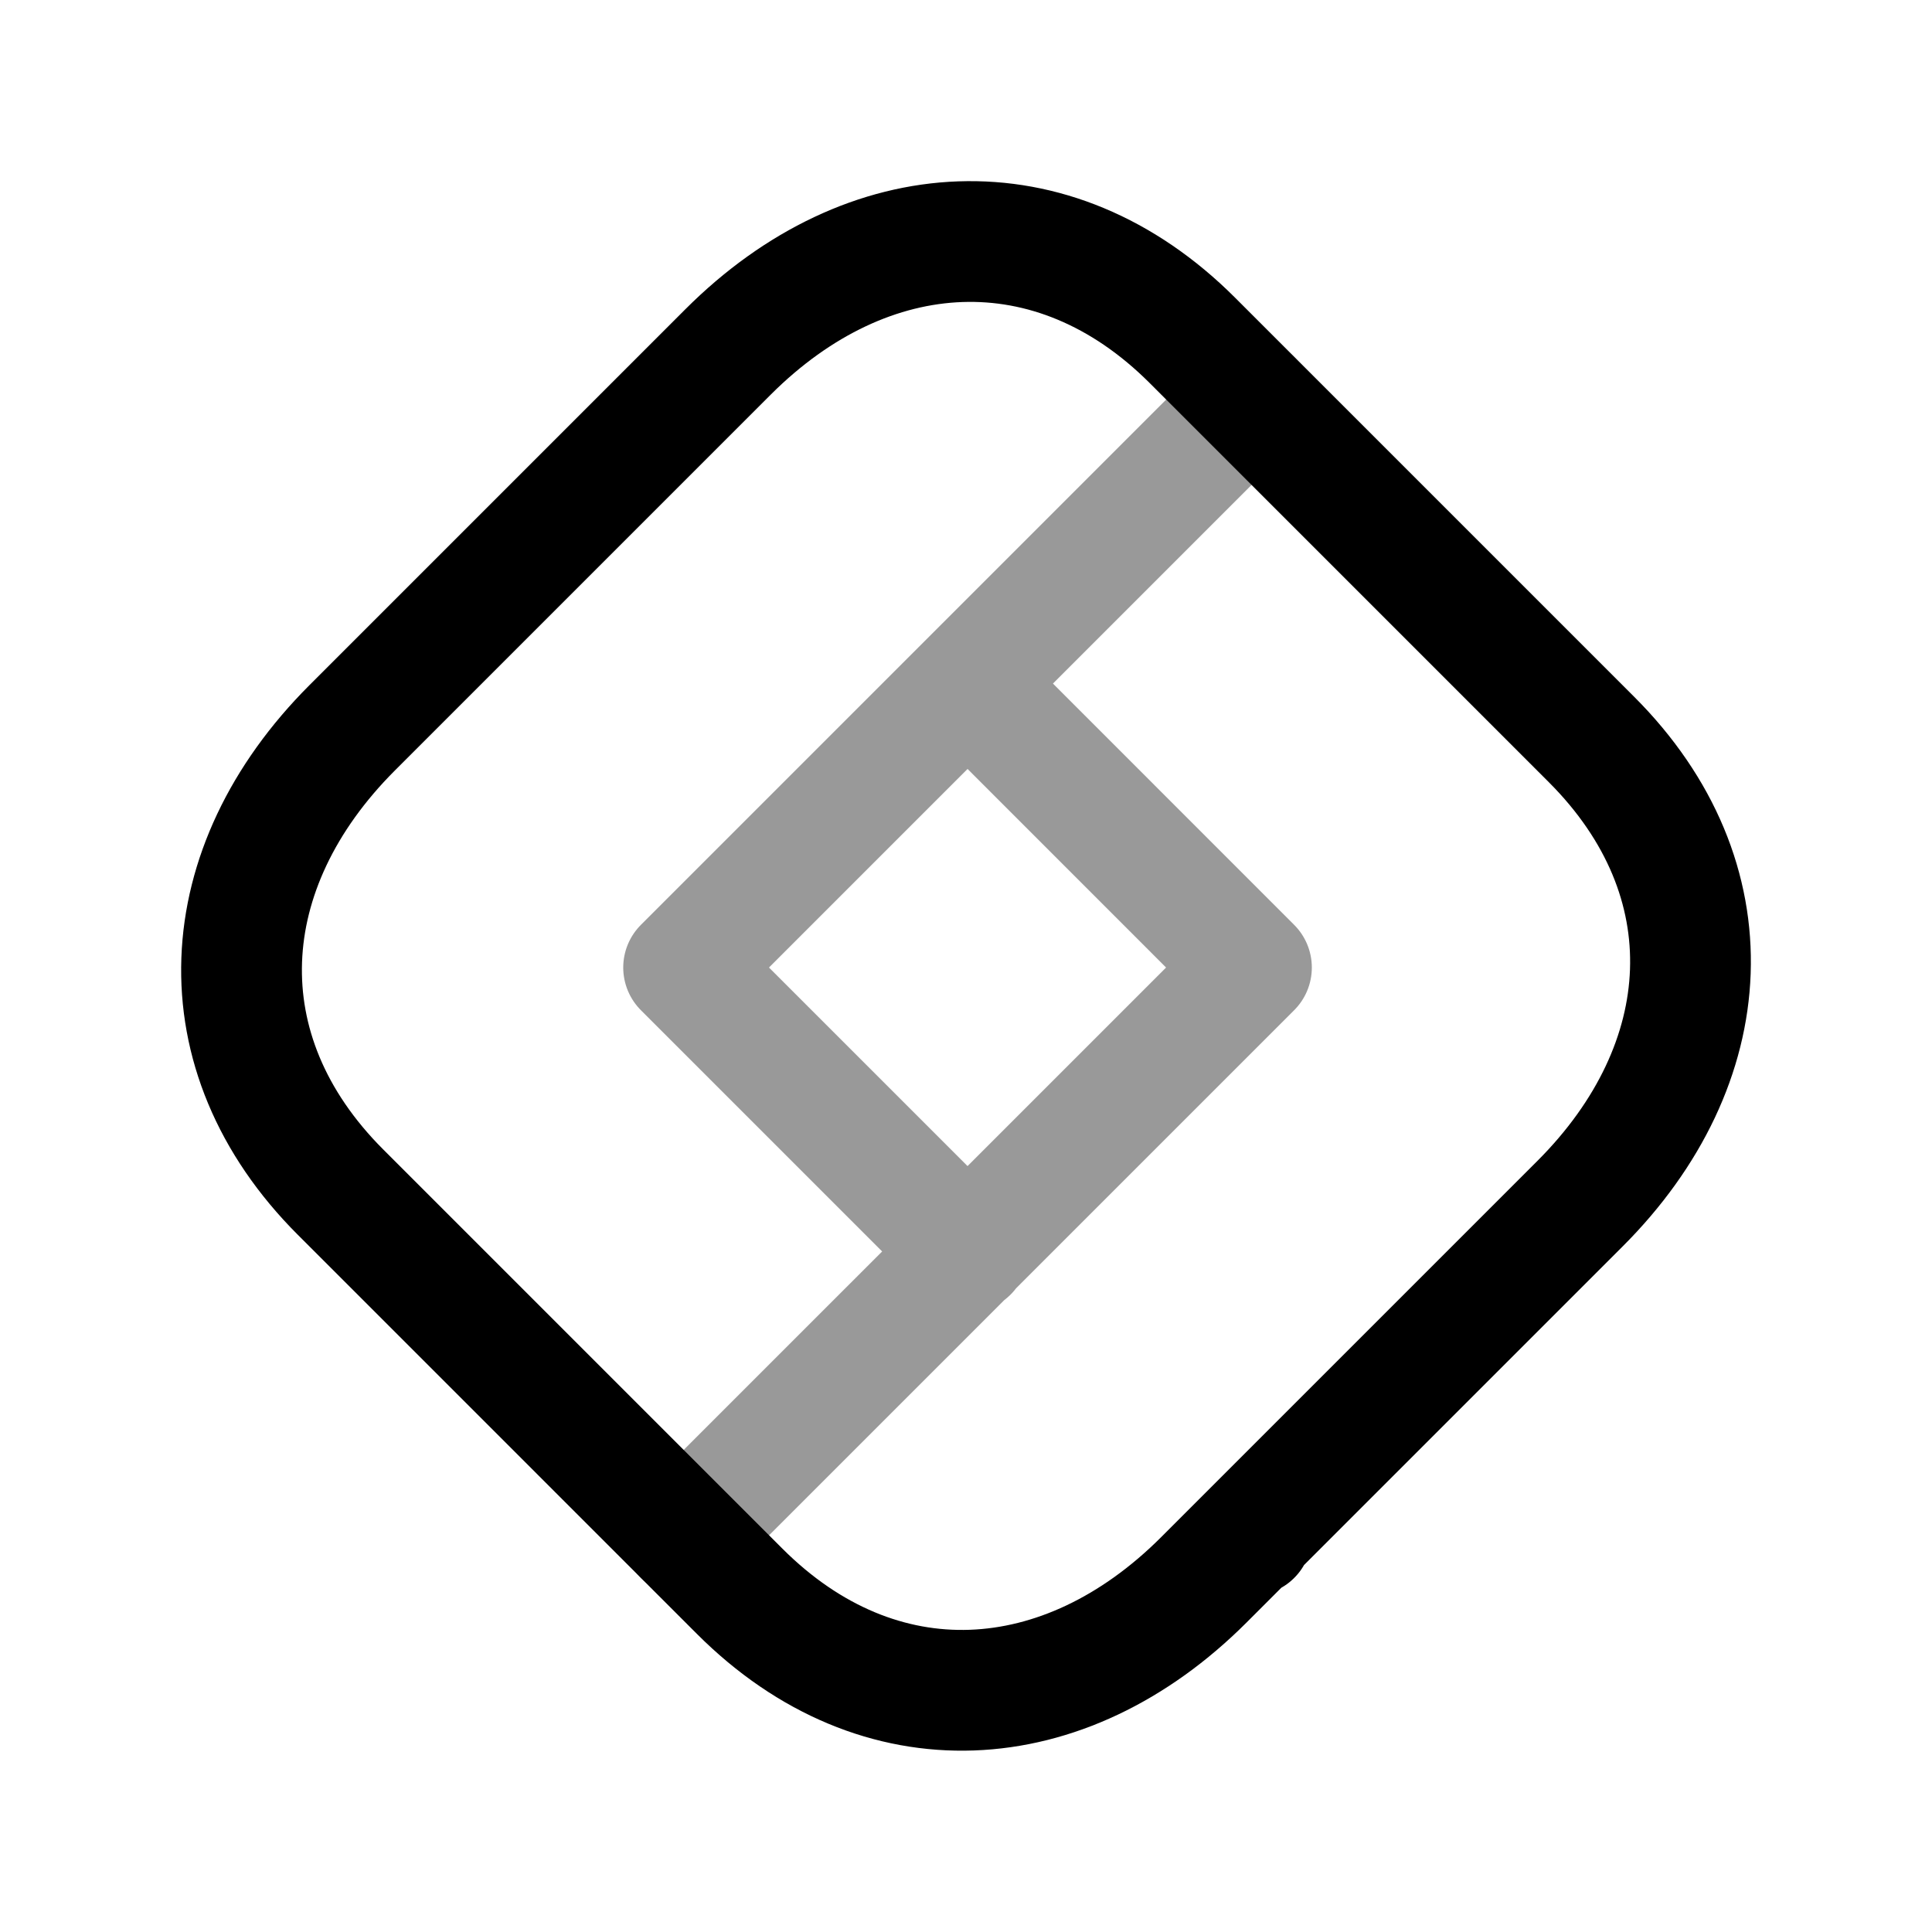 <svg width="24" height="24" viewBox="0 0 24 24" fill="none" xmlns="http://www.w3.org/2000/svg">
<path d="M15.547 19.071L15.528 19.052M19.77 9.186L14.812 4.228C13.084 2.5 10.777 2.64 9.045 4.371L4.373 9.043C2.642 10.775 2.497 13.076 4.23 14.809L9.188 19.767C10.922 21.501 13.224 21.356 14.955 19.625L19.627 14.953C21.359 13.222 21.503 10.919 19.77 9.186Z" stroke="black" stroke-width="1.5" stroke-linecap="round" stroke-linejoin="round"/>
<path opacity="0.4" d="M12.024 15.551L8.492 12.019L15.546 4.965M12.024 8.496L15.546 12.019L8.492 19.073" stroke="black" stroke-width="1.5" stroke-linecap="round" stroke-linejoin="round"/>
</svg>